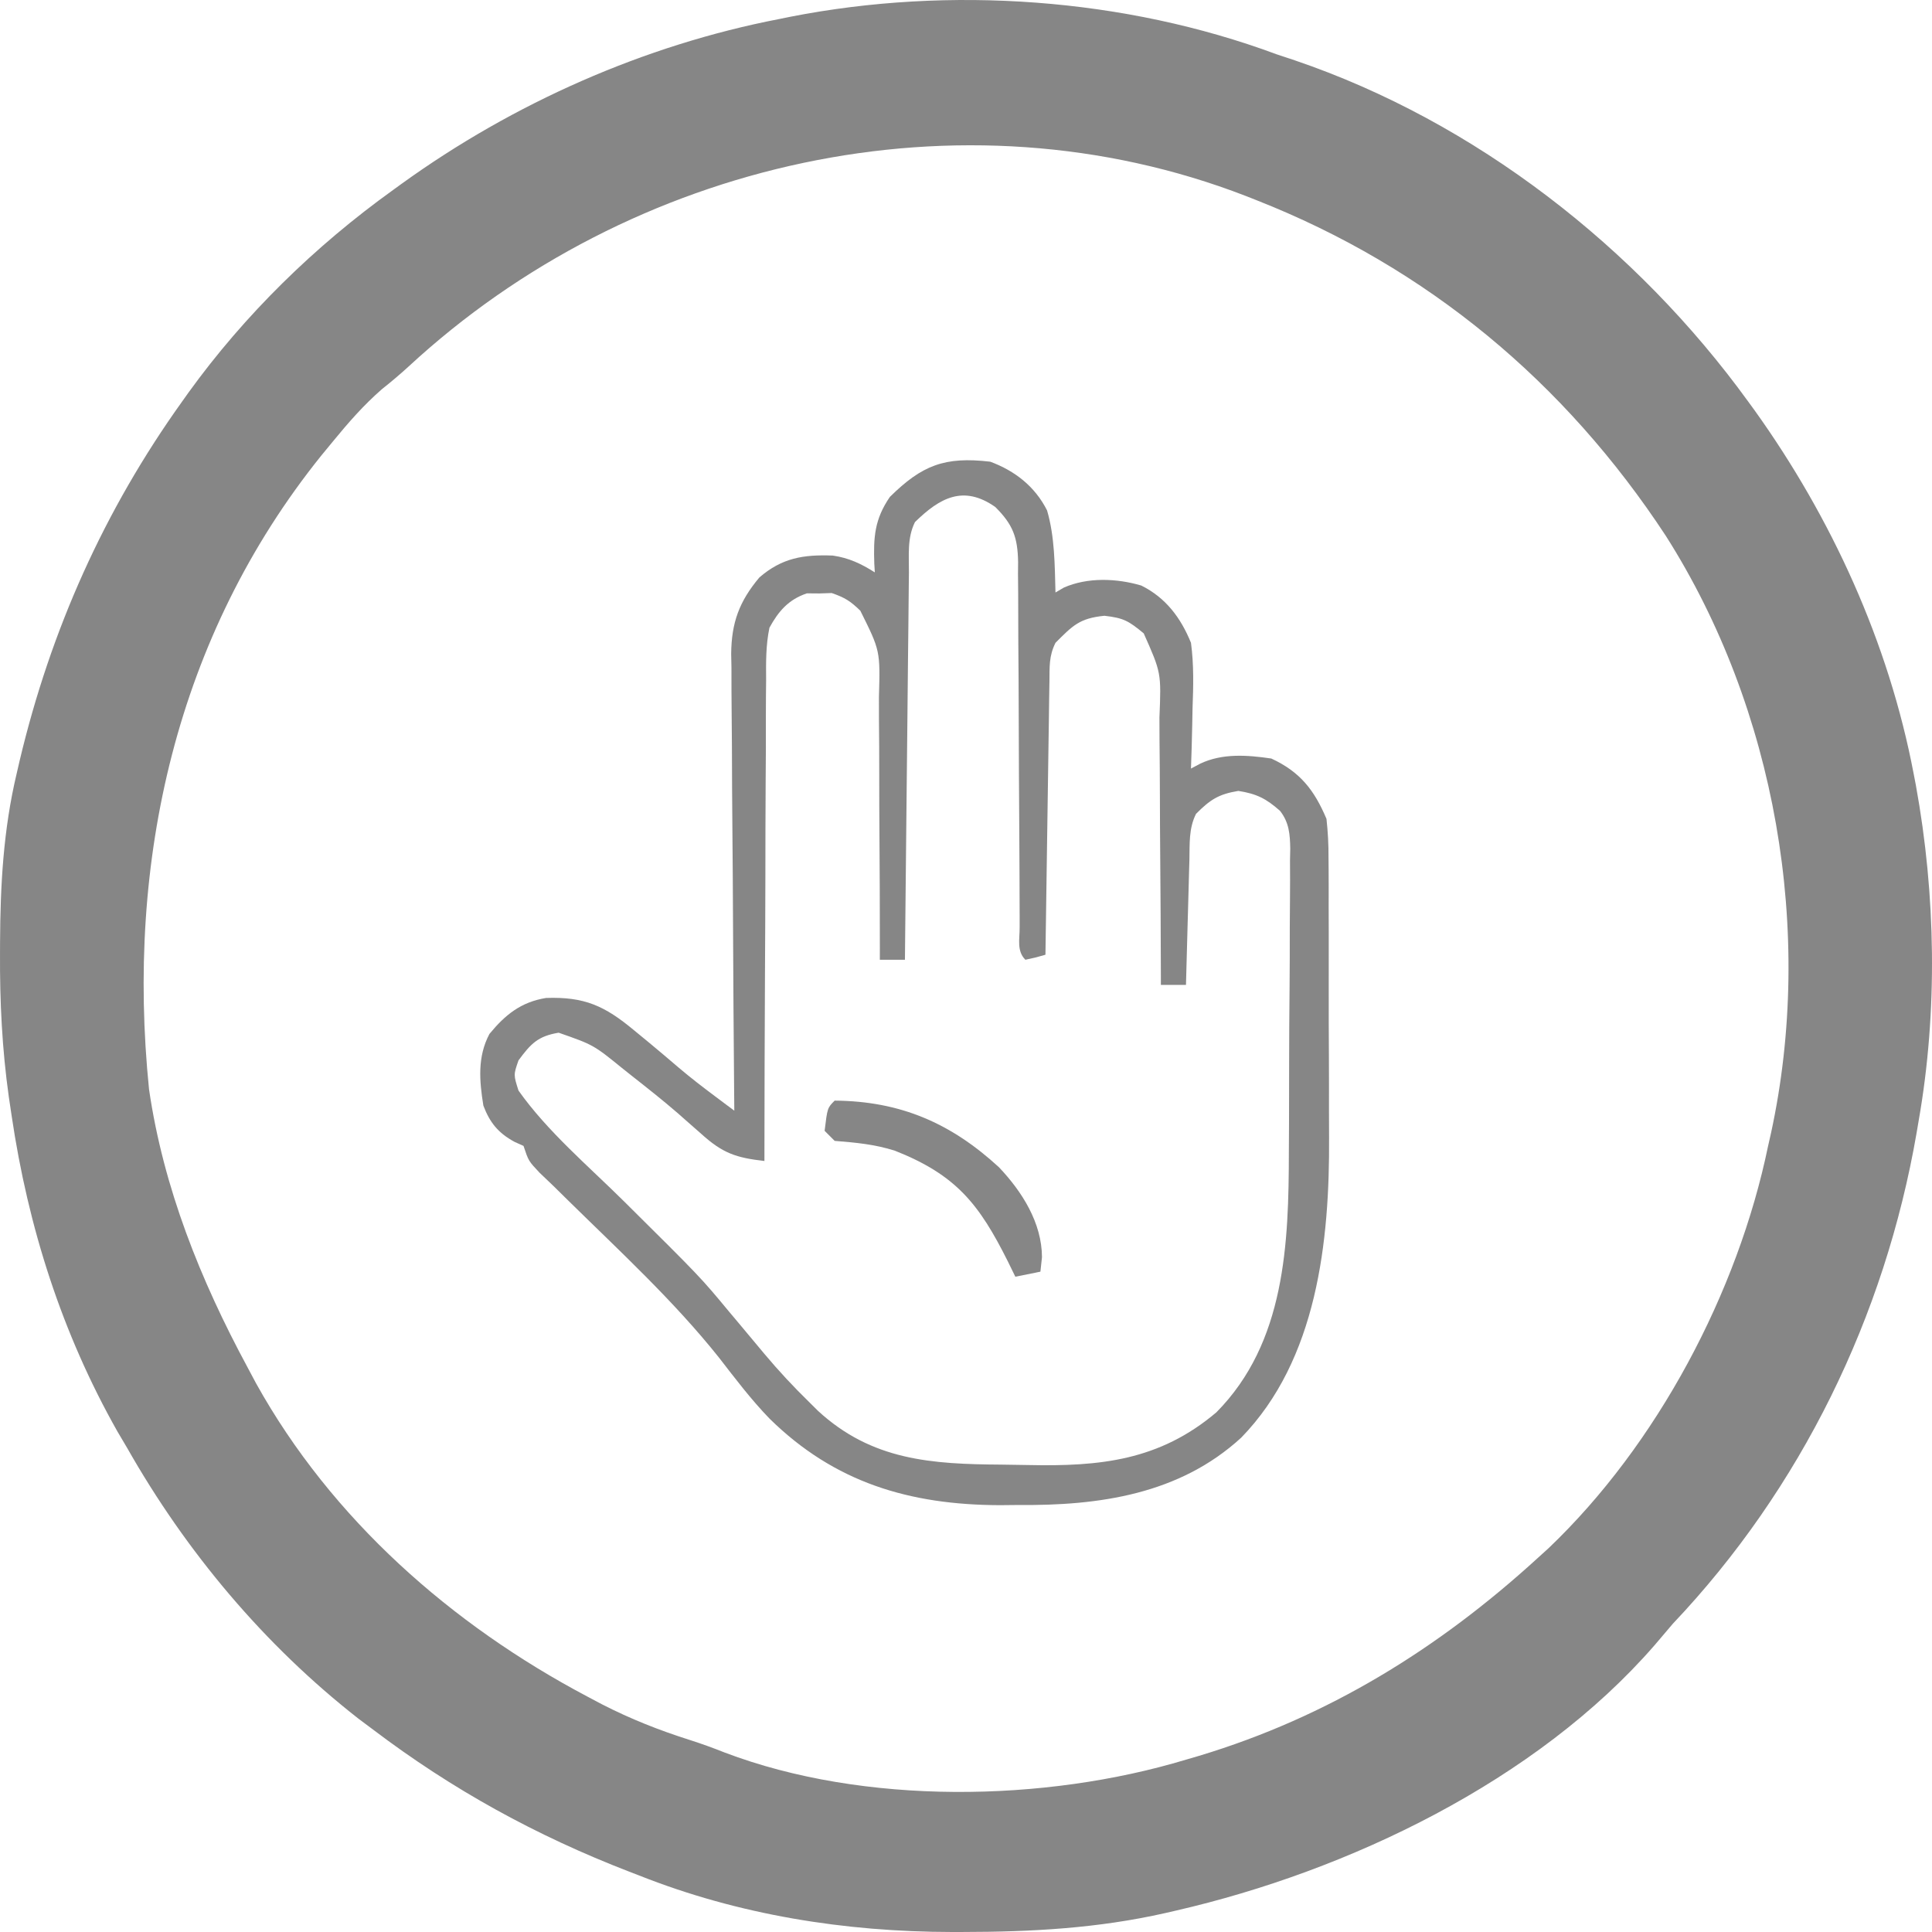 <svg width="107" height="107" viewBox="0 0 107 107" fill="none" xmlns="http://www.w3.org/2000/svg">
<g clip-path="url(#clip0_55239_17830)">
<path d="M70.685 3.001C71.024 3.114 71.363 3.227 71.713 3.343C81.702 6.739 90.633 13.704 96.811 22.227C96.986 22.466 96.986 22.466 97.164 22.711C101.445 28.681 104.605 35.606 105.983 42.845C106.024 43.06 106.065 43.275 106.108 43.496C107.21 49.542 107.326 56.008 106.261 62.071C106.205 62.401 106.205 62.401 106.148 62.738C104.388 72.916 99.748 82.437 92.642 89.933C92.304 90.326 91.968 90.721 91.635 91.118C85.091 98.645 74.677 103.62 65.126 105.815C64.837 105.882 64.837 105.882 64.541 105.95C60.806 106.795 57.135 106.996 53.313 106.999C53.118 107 52.923 107 52.722 107C46.802 106.991 40.914 106.06 35.386 103.865C35.211 103.797 35.036 103.73 34.855 103.661C29.706 101.672 25.056 99.122 20.655 95.785C20.389 95.586 20.122 95.387 19.848 95.182C14.624 91.096 10.306 85.941 7.036 80.181C6.774 79.737 6.774 79.737 6.506 79.284C3.428 73.843 1.556 67.962 0.644 61.792C0.593 61.449 0.542 61.107 0.489 60.754C0.115 58.093 -0.014 55.474 0.001 52.789C0.002 52.589 0.002 52.389 0.003 52.182C0.018 49.005 0.187 45.944 0.922 42.845C1.005 42.488 1.005 42.488 1.089 42.123C2.808 34.89 5.769 28.265 10.094 22.227C10.207 22.067 10.321 21.907 10.438 21.743C13.563 17.417 17.44 13.632 21.767 10.524C21.925 10.409 22.083 10.294 22.246 10.176C28.436 5.712 35.672 2.499 43.169 1.051C43.37 1.01 43.571 0.969 43.778 0.927C52.574 -0.797 62.274 -0.122 70.685 3.001ZM22.64 20.289C22.158 20.73 21.671 21.142 21.159 21.547C20.137 22.436 19.29 23.409 18.432 24.456C18.22 24.714 18.007 24.972 17.788 25.238C9.751 35.235 6.971 47.688 8.254 60.331C9.052 65.791 11.103 70.896 13.707 75.723C13.864 76.018 14.021 76.312 14.183 76.616C18.37 84.145 25.012 89.991 32.555 93.974C32.813 94.111 33.072 94.248 33.338 94.389C34.931 95.206 36.524 95.834 38.23 96.374C38.878 96.581 39.505 96.81 40.136 97.061C47.856 99.99 57.857 99.817 65.682 97.456C65.921 97.386 66.16 97.316 66.406 97.244C73.544 95.095 79.657 91.316 85.138 86.311C85.345 86.123 85.552 85.936 85.766 85.742C91.781 80.006 96.248 71.574 97.923 63.464C98.003 63.11 98.003 63.11 98.085 62.749C100.497 51.633 98.346 39.256 92.26 29.68C86.666 21.16 79.048 14.81 69.573 11.081C69.383 11.006 69.194 10.931 68.998 10.854C53.183 4.74 34.917 8.935 22.64 20.289Z" fill="#868686"/>
<path d="M54.843 25.57C56.211 26.076 57.32 26.943 57.99 28.269C58.418 29.737 58.414 31.294 58.456 32.814C58.609 32.725 58.762 32.635 58.92 32.542C60.237 31.963 61.839 32.025 63.208 32.429C64.566 33.105 65.394 34.211 65.96 35.601C66.123 36.815 66.093 38.001 66.047 39.223C66.038 39.706 66.038 39.706 66.028 40.199C66.012 40.989 65.989 41.777 65.96 42.566C66.128 42.477 66.296 42.387 66.469 42.295C67.705 41.709 69.08 41.815 70.408 42.009C72 42.745 72.787 43.748 73.465 45.353C73.544 46.091 73.582 46.763 73.577 47.5C73.579 47.709 73.581 47.918 73.583 48.133C73.588 48.821 73.587 49.508 73.585 50.196C73.587 50.68 73.588 51.164 73.59 51.648C73.592 52.664 73.592 53.68 73.589 54.696C73.586 55.982 73.591 57.267 73.599 58.553C73.605 59.555 73.604 60.556 73.603 61.558C73.603 62.031 73.604 62.504 73.608 62.977C73.645 68.754 72.943 75.309 68.74 79.624C65.318 82.763 60.874 83.394 56.389 83.351C56.053 83.354 55.718 83.357 55.372 83.361C50.38 83.344 46.222 82.115 42.616 78.564C41.593 77.507 40.714 76.343 39.814 75.181C37.308 72.037 34.314 69.285 31.451 66.471C31.191 66.214 30.93 65.957 30.662 65.693C30.404 65.446 30.147 65.2 29.881 64.947C29.272 64.299 29.272 64.299 28.994 63.464C28.828 63.389 28.662 63.314 28.491 63.237C27.595 62.75 27.127 62.173 26.771 61.234C26.547 59.86 26.436 58.519 27.108 57.261C27.987 56.194 28.852 55.498 30.24 55.27C32.373 55.196 33.487 55.706 35.109 57.055C35.379 57.277 35.65 57.499 35.928 57.728C36.485 58.189 37.036 58.656 37.586 59.127C38.242 59.685 38.92 60.206 39.61 60.722C39.809 60.871 40.007 61.019 40.212 61.173C40.362 61.285 40.513 61.397 40.668 61.513C40.663 61.007 40.663 61.007 40.659 60.492C40.63 57.31 40.61 54.129 40.596 50.948C40.589 49.313 40.579 47.677 40.563 46.042C40.548 44.463 40.54 42.884 40.536 41.305C40.534 40.703 40.529 40.102 40.521 39.5C40.511 38.656 40.51 37.812 40.51 36.967C40.505 36.72 40.5 36.472 40.495 36.218C40.509 34.487 40.94 33.31 42.058 31.979C43.309 30.9 44.49 30.707 46.121 30.769C47.012 30.897 47.694 31.221 48.45 31.7C48.436 31.457 48.436 31.457 48.421 31.21C48.371 29.754 48.434 28.758 49.284 27.52C51.059 25.766 52.322 25.273 54.843 25.57ZM50.674 28.914C50.235 29.794 50.346 30.741 50.339 31.708C50.336 31.939 50.333 32.17 50.331 32.408C50.322 33.174 50.315 33.94 50.308 34.706C50.302 35.236 50.296 35.766 50.29 36.297C50.275 37.694 50.261 39.091 50.248 40.488C50.234 41.913 50.218 43.338 50.203 44.763C50.173 47.56 50.145 50.357 50.118 53.154C49.659 53.154 49.201 53.154 48.728 53.154C48.728 52.932 48.729 52.709 48.729 52.48C48.73 50.377 48.722 48.274 48.706 46.171C48.698 45.09 48.693 44.009 48.695 42.928C48.697 41.884 48.69 40.84 48.679 39.796C48.675 39.398 48.675 39.001 48.678 38.604C48.751 36.04 48.751 36.04 47.648 33.824C47.101 33.291 46.794 33.097 46.061 32.844C45.835 32.851 45.608 32.859 45.376 32.867C45.149 32.865 44.922 32.863 44.688 32.861C43.671 33.205 43.119 33.844 42.614 34.765C42.412 35.733 42.422 36.68 42.43 37.666C42.426 38.098 42.426 38.098 42.421 38.539C42.413 39.489 42.415 40.439 42.417 41.389C42.413 42.048 42.409 42.708 42.404 43.368C42.393 45.102 42.39 46.837 42.389 48.571C42.387 50.341 42.376 52.112 42.367 53.882C42.349 57.355 42.339 60.827 42.336 64.299C40.764 64.119 40.028 63.872 38.844 62.802C38.557 62.549 38.27 62.297 37.982 62.045C37.832 61.913 37.683 61.781 37.529 61.645C36.703 60.93 35.846 60.255 34.988 59.58C34.827 59.452 34.666 59.324 34.5 59.192C32.873 57.87 32.873 57.87 30.94 57.194C29.791 57.386 29.402 57.798 28.716 58.727C28.438 59.526 28.438 59.526 28.716 60.399C30.32 62.667 32.587 64.579 34.553 66.528C38.803 70.742 38.803 70.742 40.39 72.658C40.525 72.819 40.66 72.979 40.8 73.144C41.313 73.754 41.824 74.366 42.333 74.979C43.126 75.926 43.952 76.811 44.837 77.674C44.987 77.823 45.137 77.972 45.291 78.126C48.285 80.892 51.615 81.089 55.468 81.115C55.962 81.119 56.455 81.127 56.949 81.138C60.907 81.223 64.208 80.897 67.369 78.217C71.189 74.356 71.375 68.875 71.381 63.768C71.384 63.24 71.387 62.711 71.39 62.182C71.395 61.081 71.396 59.981 71.396 58.88C71.396 57.471 71.407 56.062 71.421 54.652C71.431 53.564 71.433 52.475 71.432 51.387C71.433 50.867 71.437 50.347 71.443 49.827C71.451 49.102 71.449 48.378 71.444 47.653C71.449 47.44 71.453 47.226 71.458 47.006C71.444 46.203 71.397 45.552 70.891 44.907C70.125 44.229 69.598 43.963 68.584 43.803C67.483 43.983 67.02 44.291 66.239 45.074C65.829 45.894 65.894 46.736 65.873 47.636C65.867 47.833 65.861 48.03 65.855 48.233C65.837 48.864 65.82 49.494 65.804 50.124C65.792 50.551 65.78 50.978 65.768 51.405C65.738 52.453 65.71 53.5 65.683 54.547C65.224 54.547 64.765 54.547 64.293 54.547C64.293 54.321 64.292 54.094 64.292 53.861C64.287 51.721 64.275 49.581 64.256 47.441C64.247 46.341 64.24 45.241 64.239 44.141C64.237 43.078 64.229 42.016 64.217 40.954C64.213 40.55 64.212 40.145 64.213 39.74C64.314 37.262 64.314 37.262 63.343 35.078C62.507 34.389 62.241 34.227 61.166 34.103C59.792 34.241 59.418 34.636 58.456 35.601C58.086 36.344 58.133 36.924 58.121 37.756C58.116 38.09 58.11 38.425 58.104 38.77C58.1 39.133 58.095 39.495 58.09 39.869C58.084 40.243 58.079 40.617 58.073 40.991C58.057 41.976 58.044 42.961 58.03 43.946C58.016 44.951 58.001 45.956 57.986 46.96C57.956 48.932 57.927 50.904 57.9 52.876C57.362 53.032 57.362 53.032 56.788 53.154C56.301 52.665 56.474 52.023 56.471 51.371C56.471 51.156 56.471 50.94 56.471 50.718C56.47 50.492 56.469 50.266 56.468 50.032C56.466 49.54 56.465 49.047 56.464 48.554C56.462 47.774 56.457 46.995 56.452 46.215C56.438 43.996 56.424 41.778 56.42 39.56C56.417 38.205 56.409 36.85 56.397 35.494C56.394 34.978 56.392 34.461 56.393 33.944C56.394 33.22 56.388 32.497 56.38 31.773C56.382 31.56 56.384 31.346 56.386 31.126C56.361 29.751 56.096 29.046 55.121 28.078C53.353 26.837 52.039 27.577 50.674 28.914Z" fill="#868686"/>
<path d="M46.226 60.956C49.859 60.982 52.666 62.199 55.328 64.648C56.607 65.998 57.7 67.719 57.708 69.628C57.665 70.025 57.665 70.025 57.621 70.429C56.933 70.567 56.933 70.567 56.232 70.708C56.094 70.426 55.956 70.144 55.814 69.853C54.222 66.673 52.95 65.07 49.565 63.731C48.444 63.373 47.396 63.28 46.226 63.185C46.042 63.001 45.859 62.817 45.67 62.628C45.824 61.358 45.824 61.358 46.226 60.956Z" fill="#868686"/>
</g>
<defs>
<clipPath id="clip0_55239_17830">
<rect width="107" height="107" fill="white"/>
</clipPath>
</defs>
</svg>
